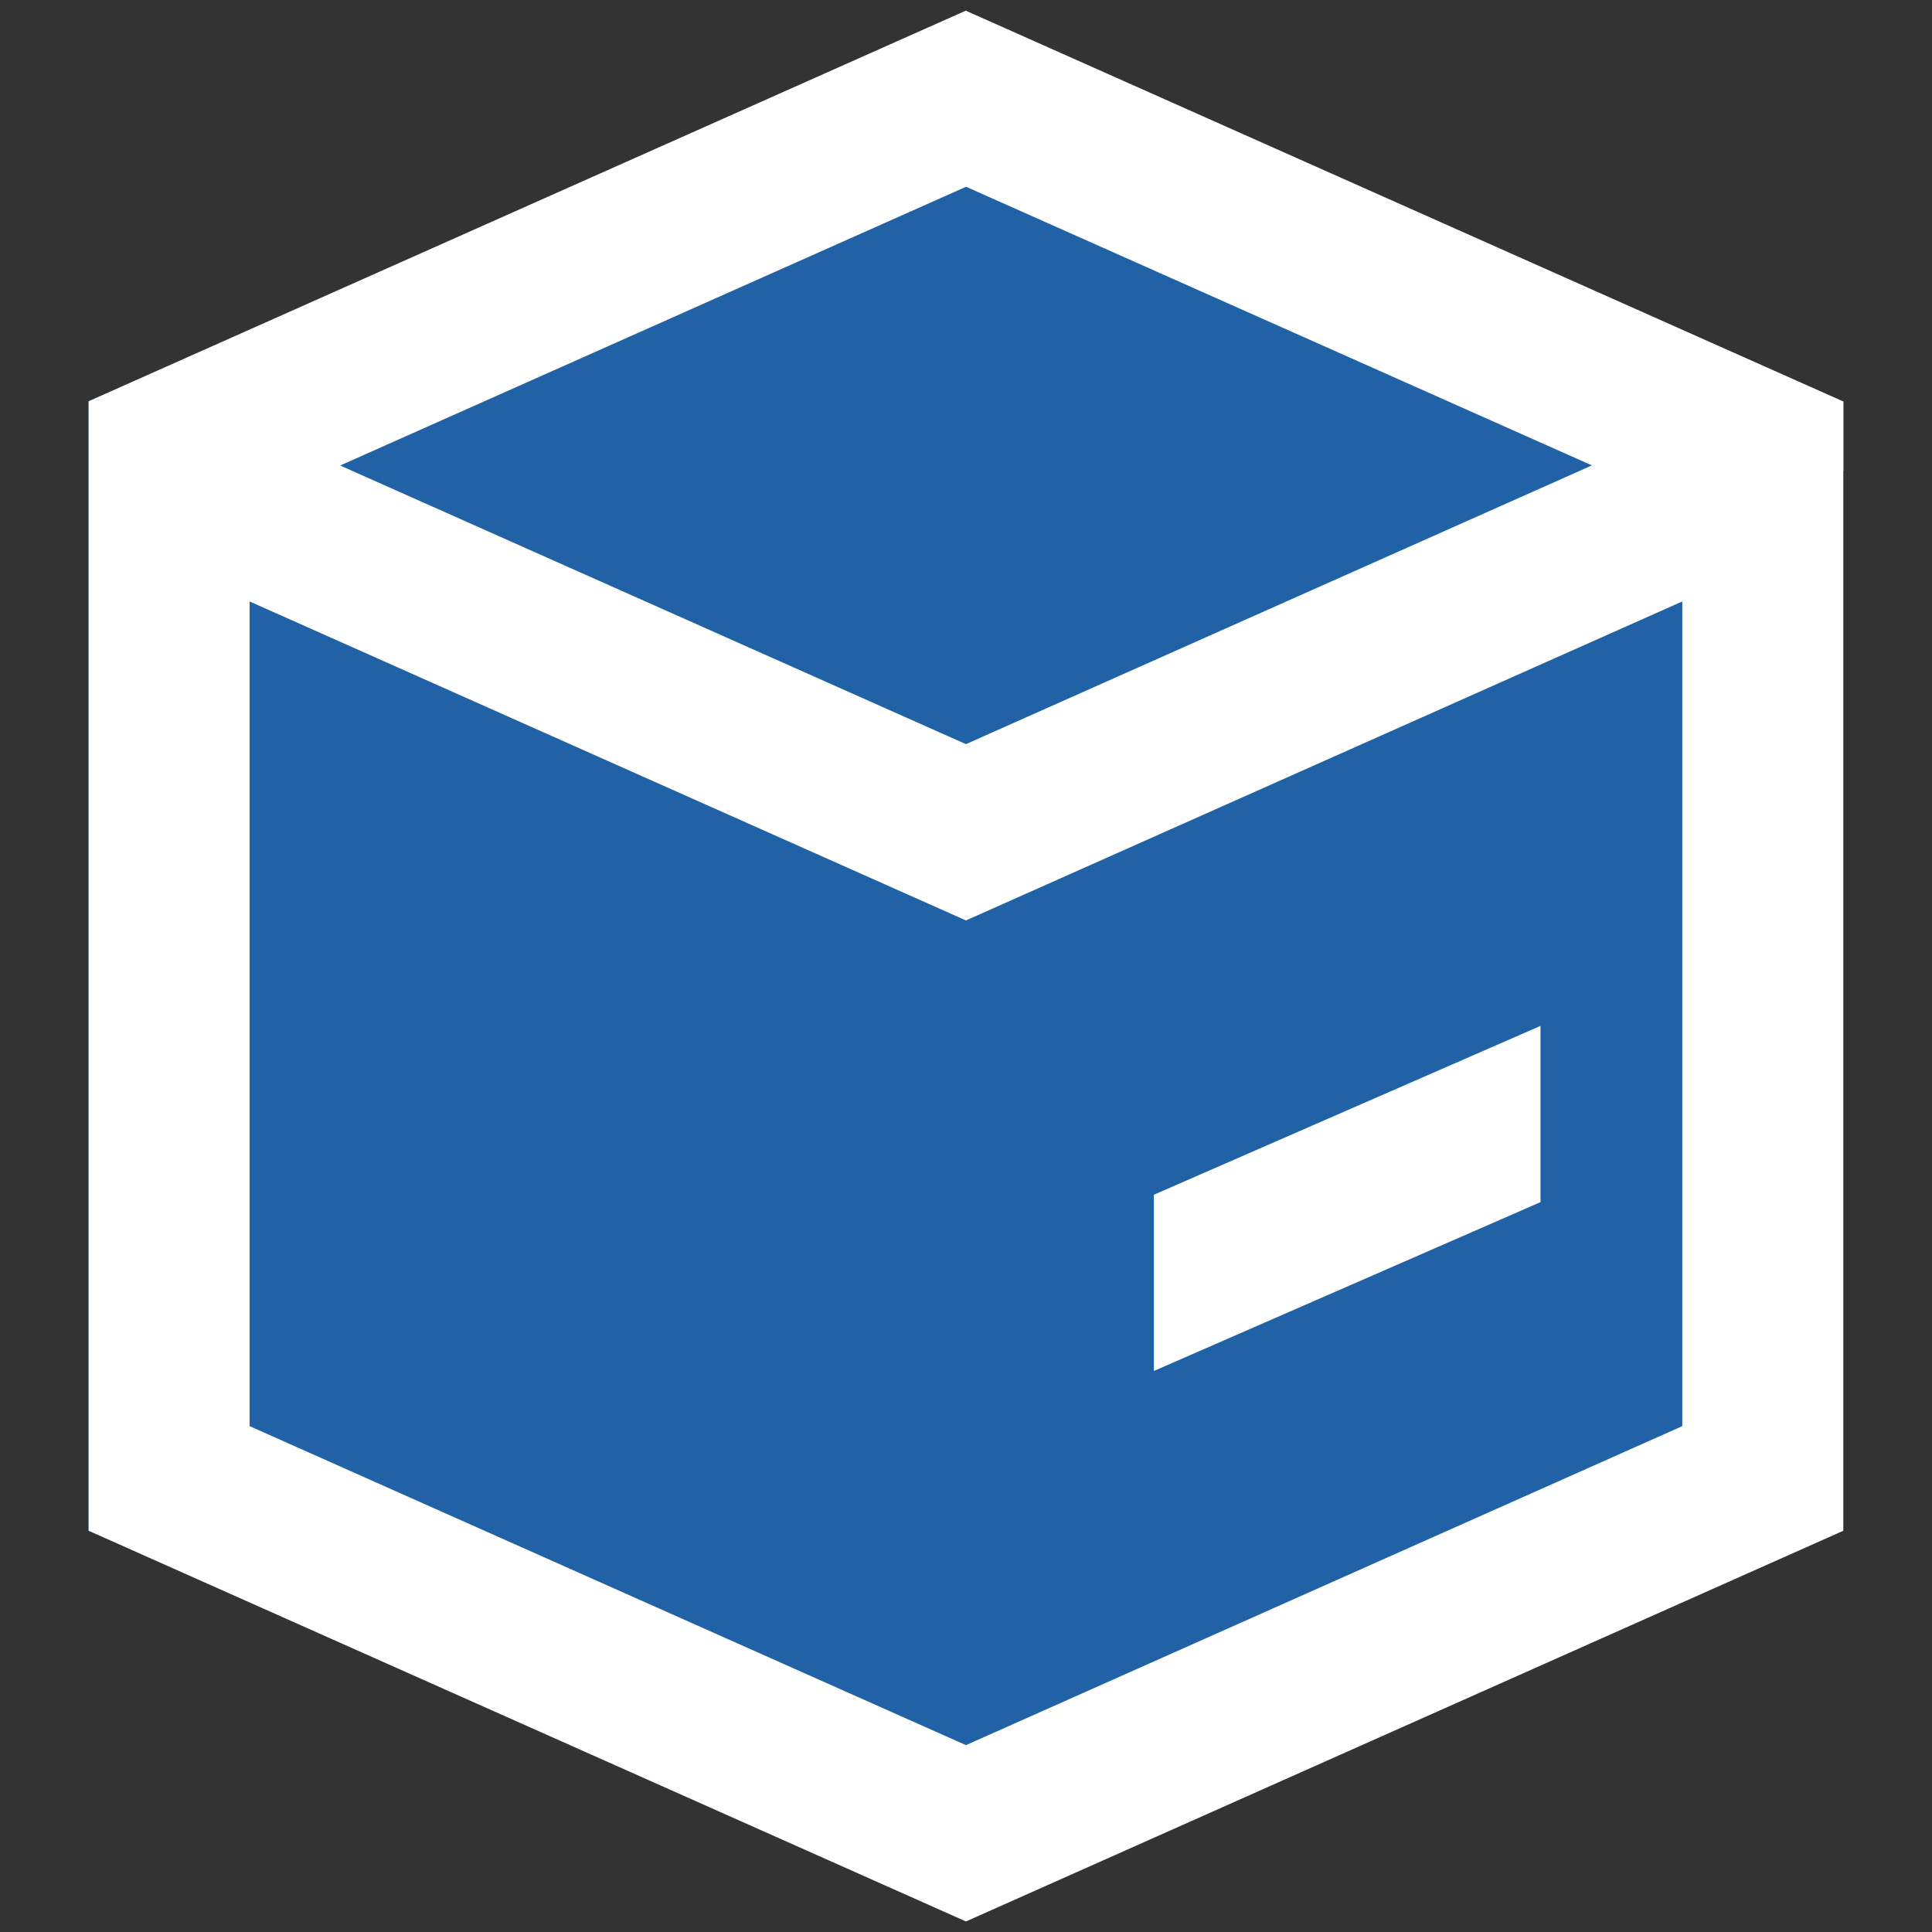 <?xml version="1.0" encoding="utf-8"?>
<!-- Generator: Adobe Illustrator 17.1.0, SVG Export Plug-In . SVG Version: 6.00 Build 0)  -->
<!DOCTYPE svg PUBLIC "-//W3C//DTD SVG 1.1//EN" "http://www.w3.org/Graphics/SVG/1.1/DTD/svg11.dtd">
<svg version="1.1" id="Layer_1" xmlns="http://www.w3.org/2000/svg" xmlns:xlink="http://www.w3.org/1999/xlink" x="0px" y="0px"
	 width="36px" height="36px" viewBox="0 0 36 36" enable-background="new 0 0 36 36" xml:space="preserve">
<rect x="0" y="0" width="36" height="36" fill="#333333" stroke="none"/>
<g>
	<path fill="#2062A5" d="M34.349,7.482L18.022,0.211V0.208l-0.023-0.01L1.651,7.477v0.288v0.808v0.203v2.206v17.541l16.348,7.28
		l16.348-7.28V8.776l0.003-0.001V7.482z"/>
	<path fill="#FFFFFF" d="M34.349,7.482L18.022,0.211V0.208l-0.023-0.01L1.651,7.477v0.288v0.808v0.203v2.206v17.541l16.348,7.28
		l16.348-7.28V8.776l0.003-0.001V7.482z M18.001,3.48l11.662,5.192l-11.664,5.194L6.338,8.674L18.001,3.48z M31.347,26.574
		l-13.348,5.944L4.651,26.574V11.207l13.348,5.944l13.348-5.944V26.574z"/>
	<polygon fill="#FFFFFF" points="21.501,25.546 28.705,22.4 28.705,19.116 21.501,22.262 	"/>
</g>
</svg>
